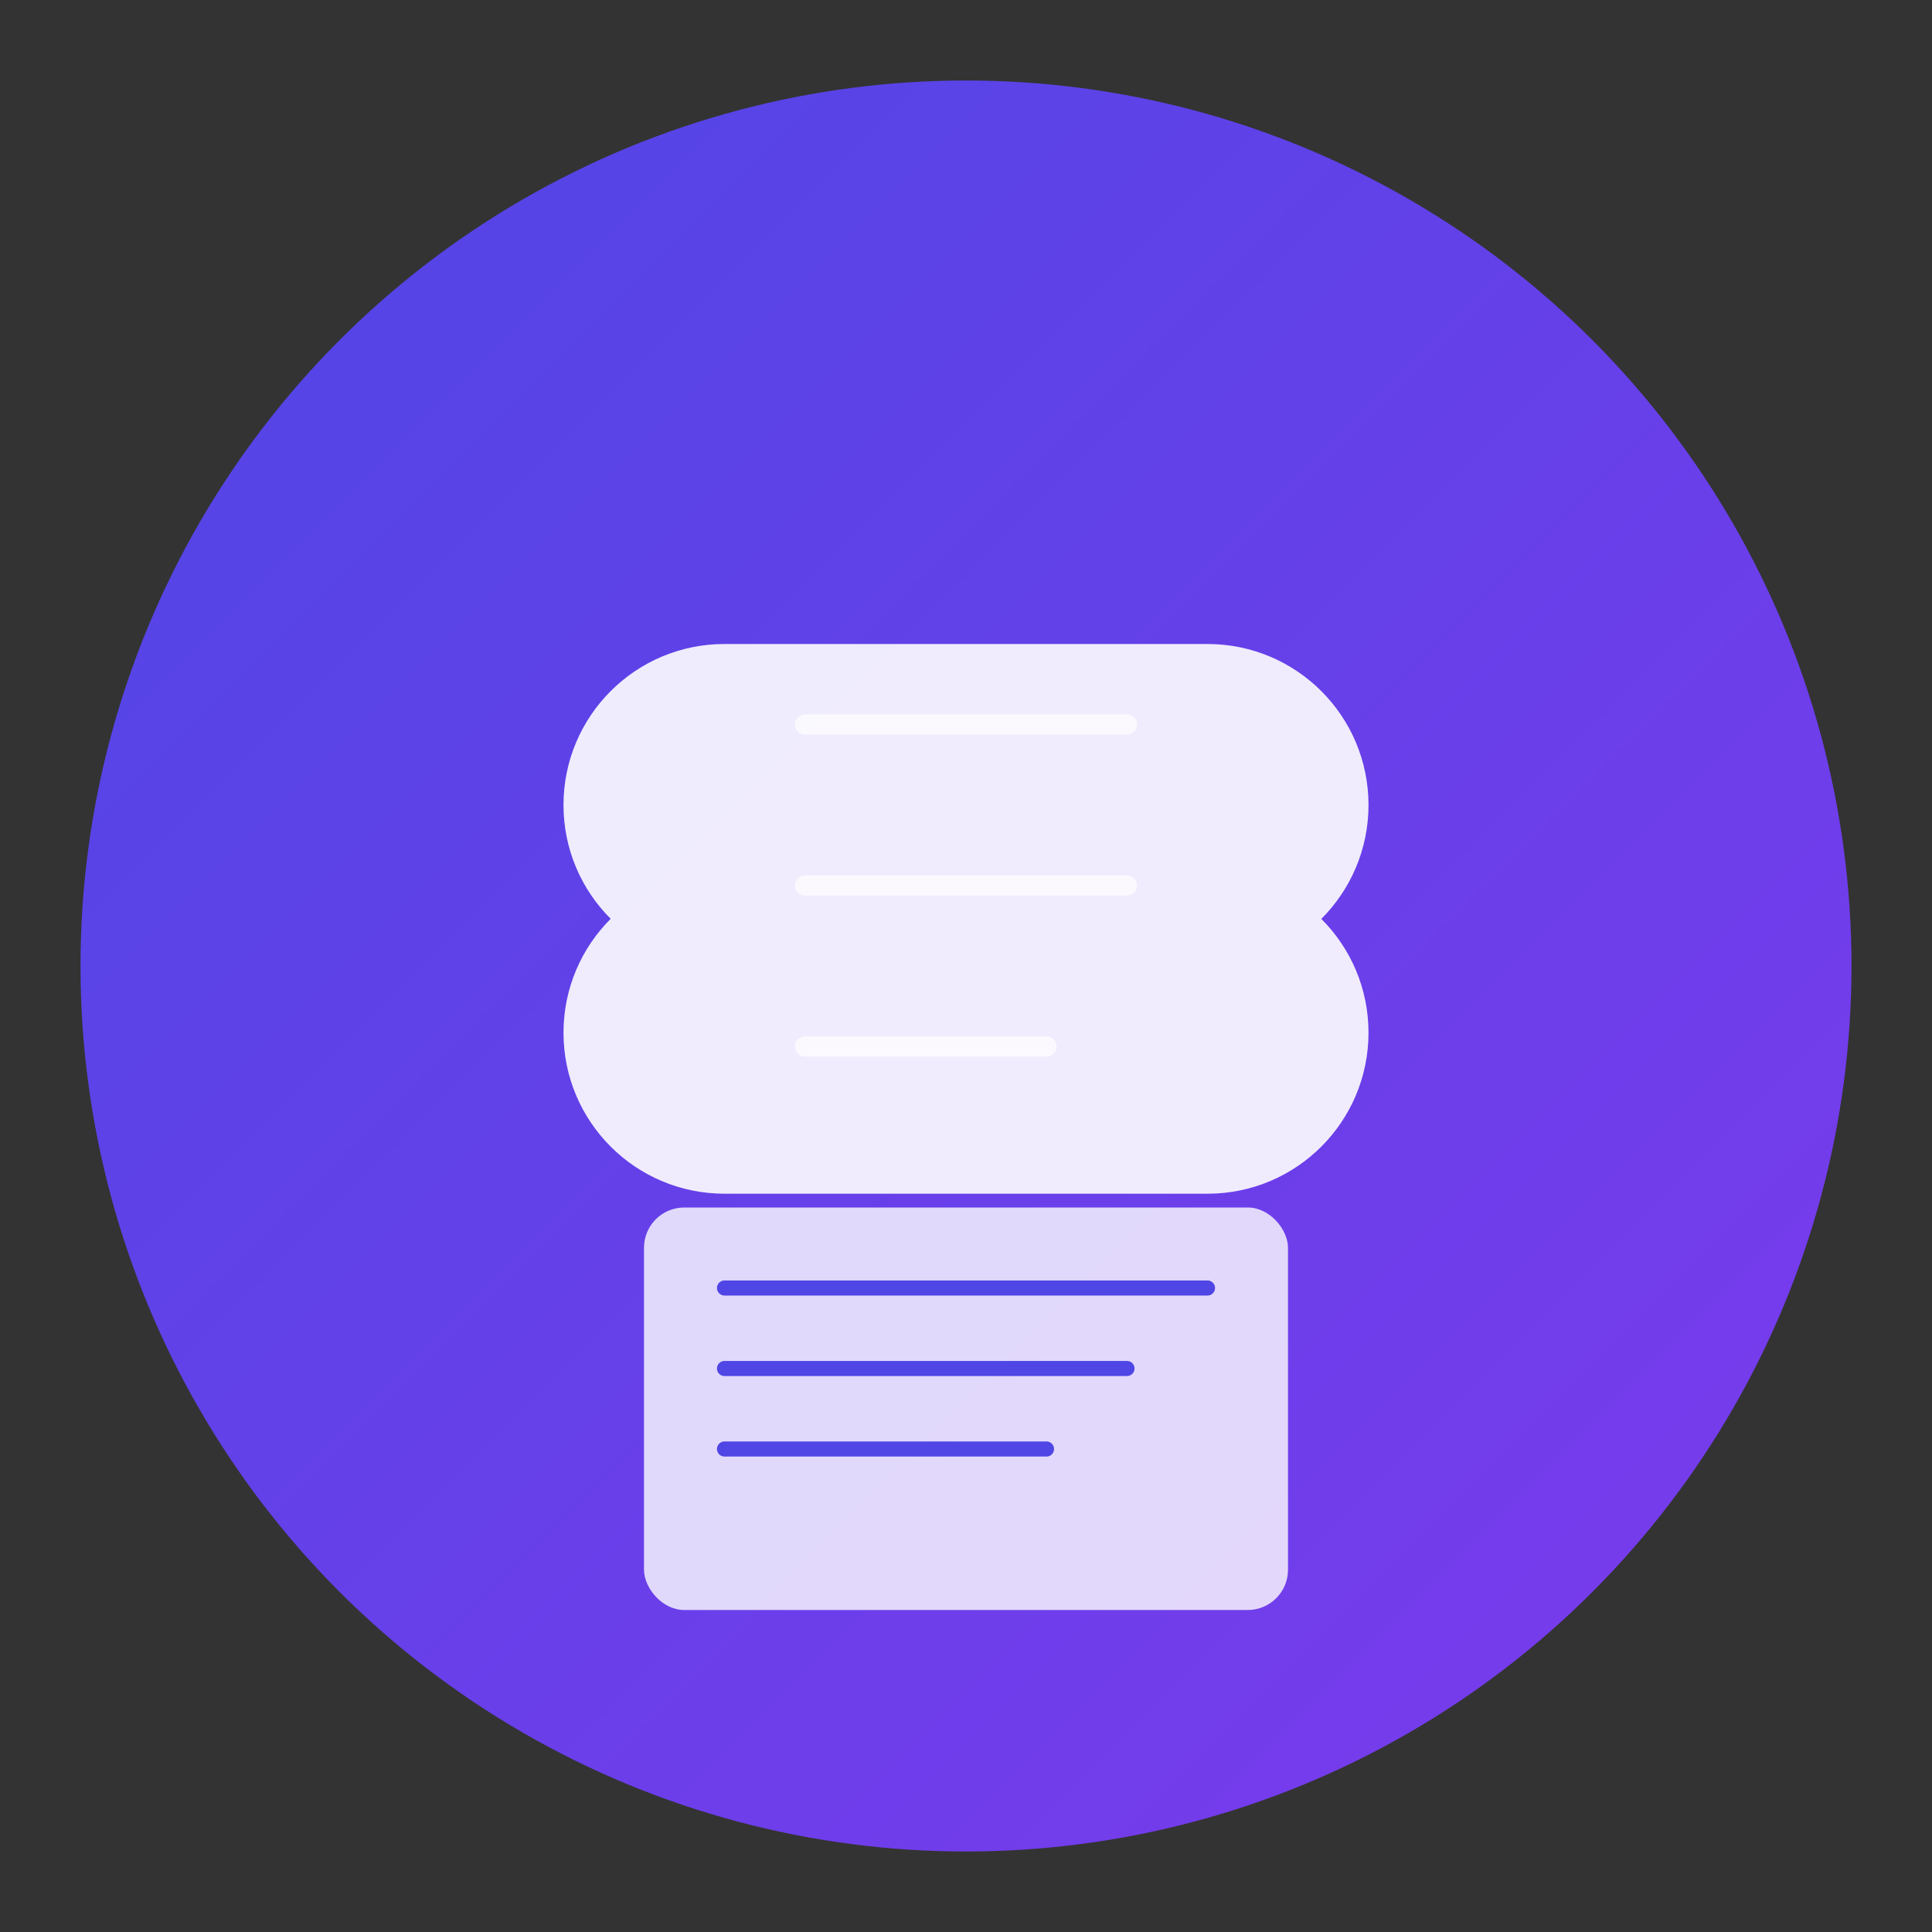 <!-- SVG Logo EduAI -->
<svg xmlns="http://www.w3.org/2000/svg" viewBox="0 0 192 192" width="192" height="192">
  <rect x="0" y="0" width="192" height="192" fill="#333333" stroke="none"/>
  <defs>
    <linearGradient id="gradient" x1="0%" y1="0%" x2="100%" y2="100%">
      <stop offset="0%" style="stop-color:#4F46E5;stop-opacity:1" />
      <stop offset="100%" style="stop-color:#7C3AED;stop-opacity:1" />
    </linearGradient>
  </defs>
  
  <!-- Background Circle -->
  <circle cx="96" cy="96" r="88" fill="url(#gradient)" />
  
  <!-- Brain Icon -->
  <path d="M72 64c-8.84 0-16 7.16-16 16 0 4.42 1.79 8.42 4.69 11.31C57.79 94.21 56 98.21 56 102.63c0 8.84 7.16 16 16 16h48c8.84 0 16-7.16 16-16 0-4.42-1.79-8.42-4.69-11.31C134.21 88.42 136 84.42 136 80c0-8.84-7.16-16-16-16H72z" fill="white" opacity="0.9"/>
  
  <!-- AI Circuit Lines -->
  <path d="M80 72h32M80 88h32M80 104h24" stroke="white" stroke-width="2" stroke-linecap="round" opacity="0.7"/>
  
  <!-- Education Book -->
  <rect x="64" y="120" width="64" height="40" rx="4" fill="white" opacity="0.8"/>
  <path d="M72 128h48M72 136h40M72 144h32" stroke="#4F46E5" stroke-width="1.5" stroke-linecap="round"/>
</svg>
